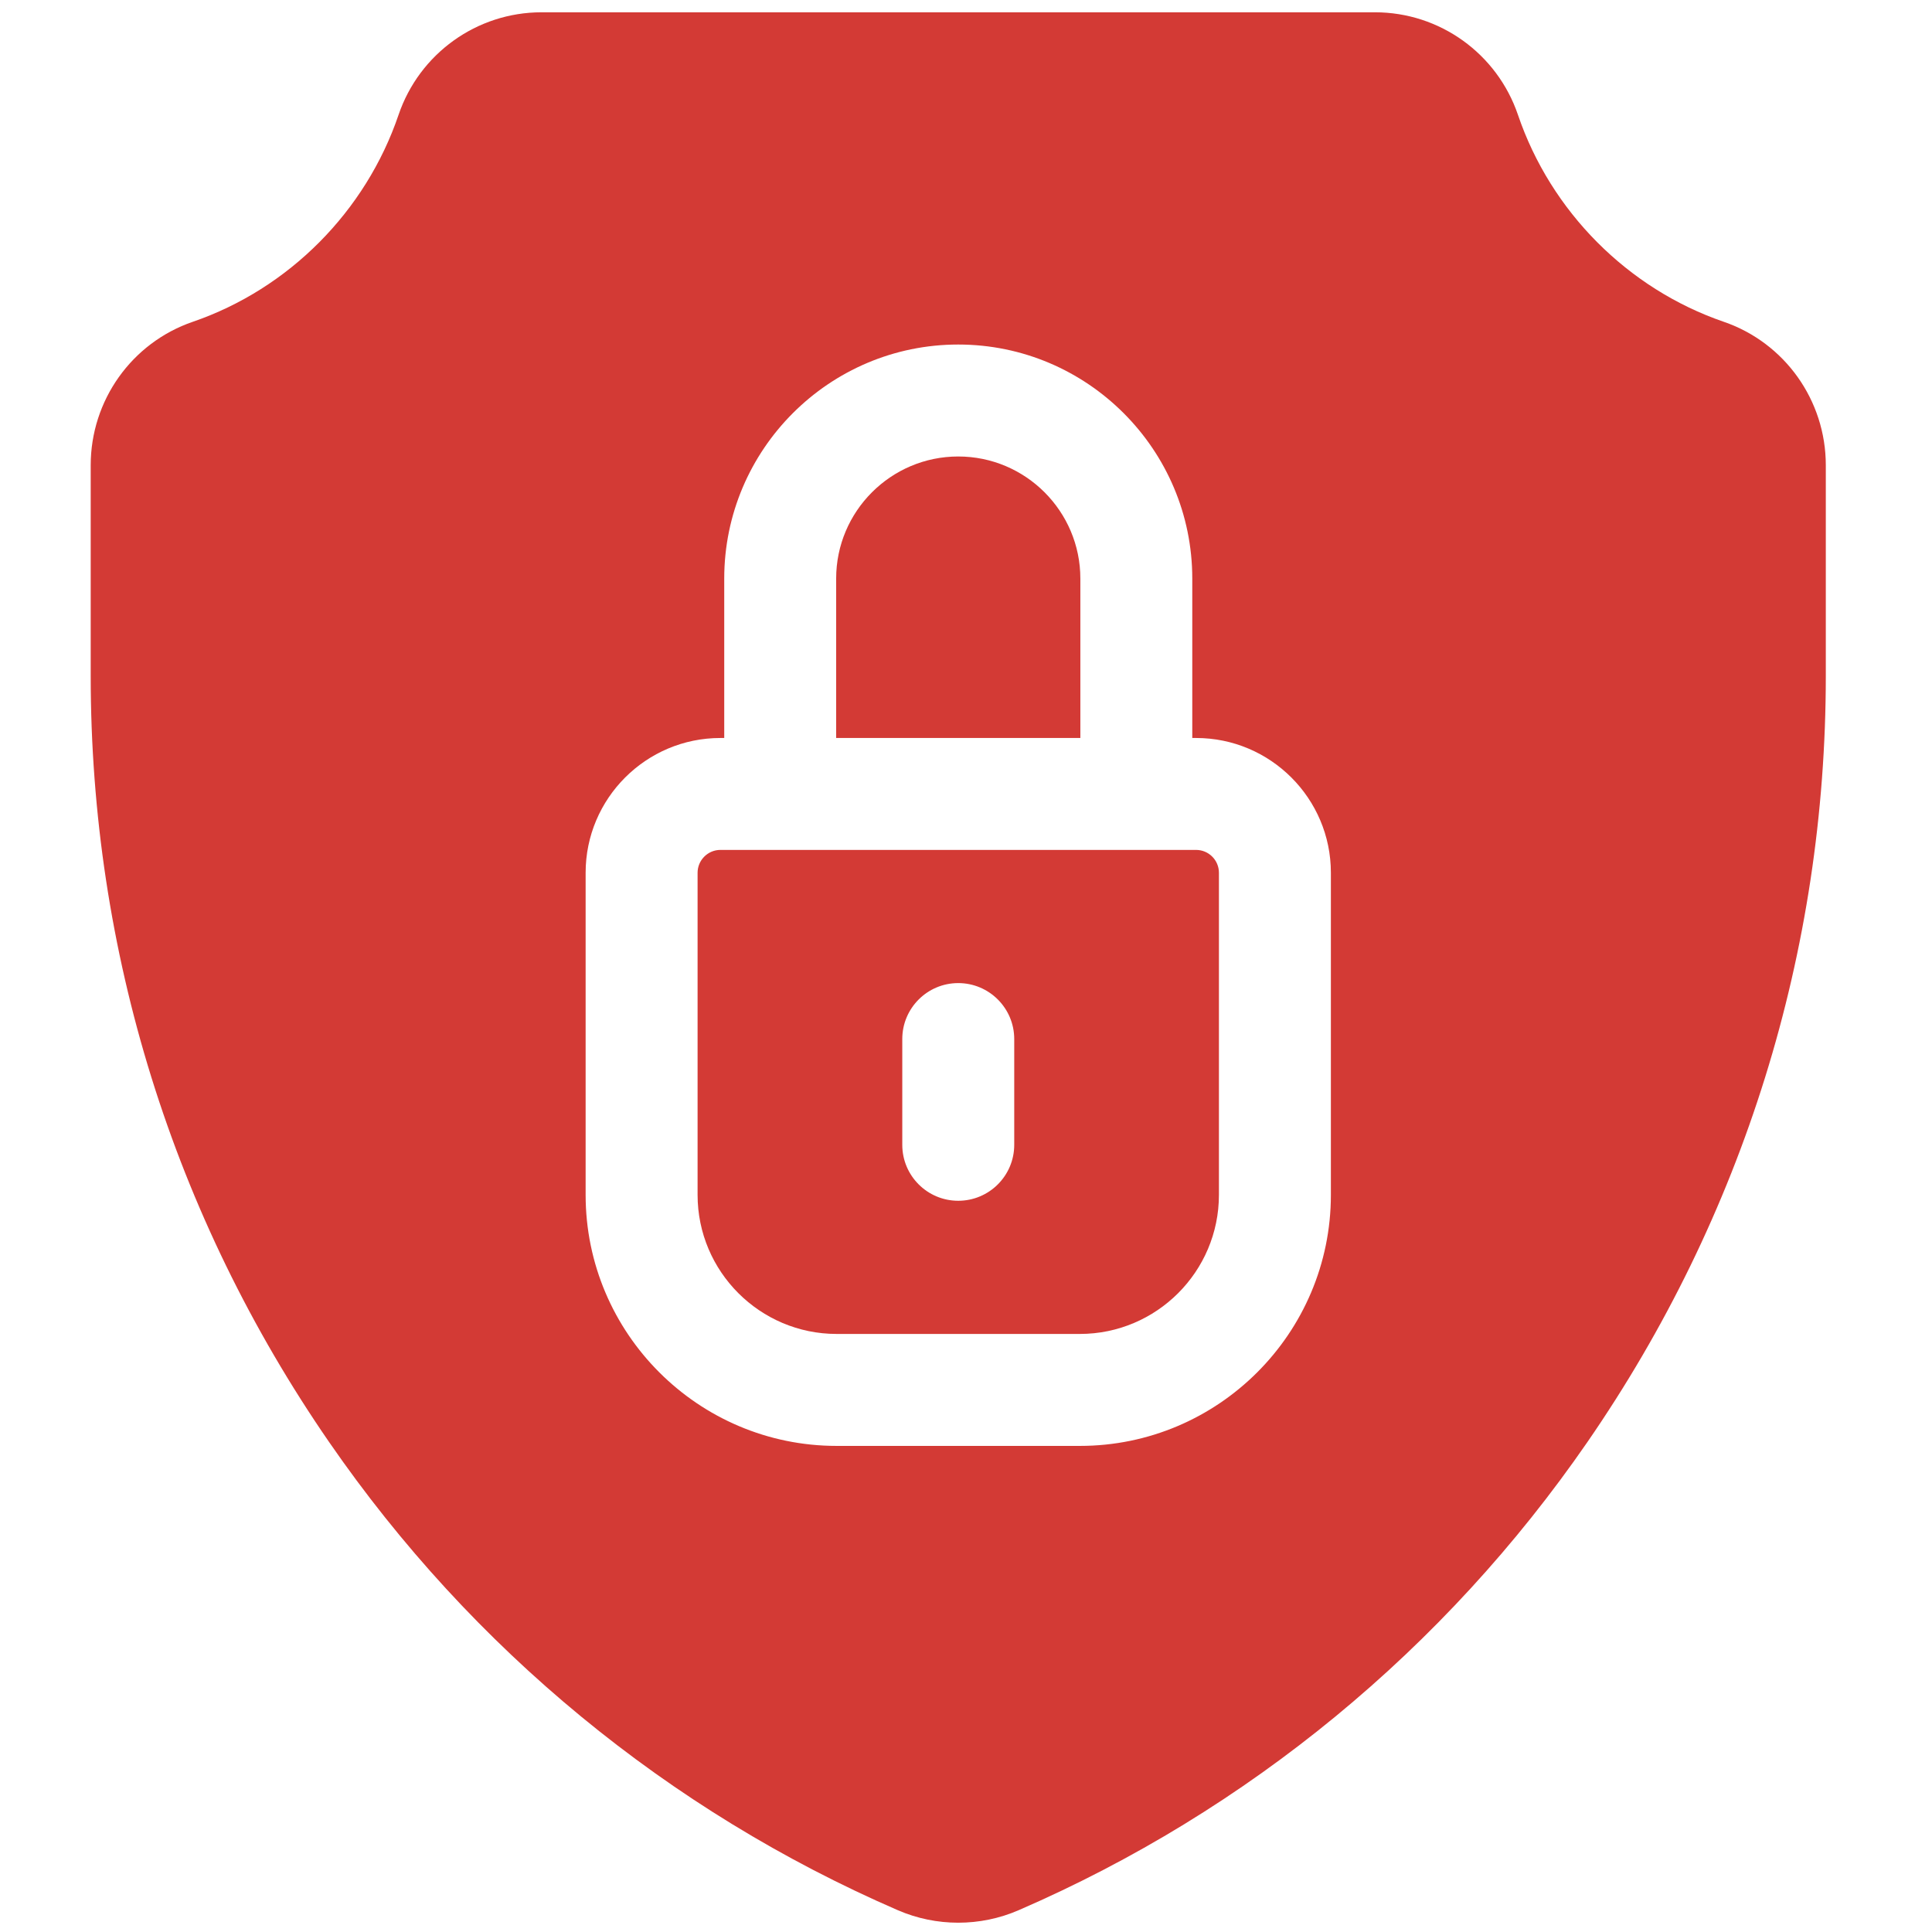 <svg width="58" height="58" viewBox="0 0 58 58" fill="none" xmlns="http://www.w3.org/2000/svg">
<g clip-path="url(#clip0_1213_66)">
<path d="M51.747 9.66C48.866 8.67 46.557 6.349 45.571 3.45C44.945 1.607 43.219 0.369 41.278 0.369H16.257C14.316 0.369 12.59 1.607 11.964 3.45C10.978 6.349 8.671 8.67 5.789 9.66C3.955 10.289 2.723 12.02 2.723 13.966V20.295C2.723 28.554 5.199 36.507 9.881 43.293C14.165 49.503 20.069 54.362 26.954 57.346C27.531 57.596 28.149 57.721 28.767 57.721C29.386 57.721 30.004 57.596 30.58 57.346C37.466 54.362 43.37 49.503 47.654 43.293C52.336 36.507 54.812 28.554 54.812 20.295V13.966C54.812 12.02 53.58 10.289 51.747 9.66ZM39.954 35.871C39.954 40.026 36.573 43.407 32.418 43.407H25.117C20.962 43.407 17.581 40.026 17.581 35.871V26.201C17.581 23.969 19.396 22.155 21.627 22.155H21.742V17.369C21.742 13.495 24.894 10.343 28.767 10.343C32.641 10.343 35.793 13.495 35.793 17.369V22.155H35.907C38.139 22.155 39.954 23.969 39.954 26.201V35.871Z" fill="#D33A35"/>
<path d="M32.433 17.369C32.433 15.349 30.789 13.704 28.767 13.704C26.747 13.704 25.102 15.349 25.102 17.369V22.155H32.433V17.369Z" fill="#D33A35"/>
<path d="M35.907 25.515H21.627C21.25 25.515 20.942 25.823 20.942 26.201V35.871C20.942 38.173 22.815 40.046 25.117 40.046H32.418C34.72 40.046 36.593 38.173 36.593 35.871V26.201C36.593 25.823 36.286 25.515 35.907 25.515ZM30.448 34.368C30.448 35.297 29.695 36.048 28.767 36.048C27.84 36.048 27.087 35.297 27.087 34.368V31.193C27.087 30.266 27.84 29.513 28.767 29.513C29.695 29.513 30.448 30.266 30.448 31.193V34.368Z" fill="#D33A35"/>
</g>
<defs>
<clipPath id="clip0_1213_66">
<rect width="57.351" height="57.351" fill="white" transform="translate(0.147 0.369)"/>
</clipPath>
</defs>
</svg>
